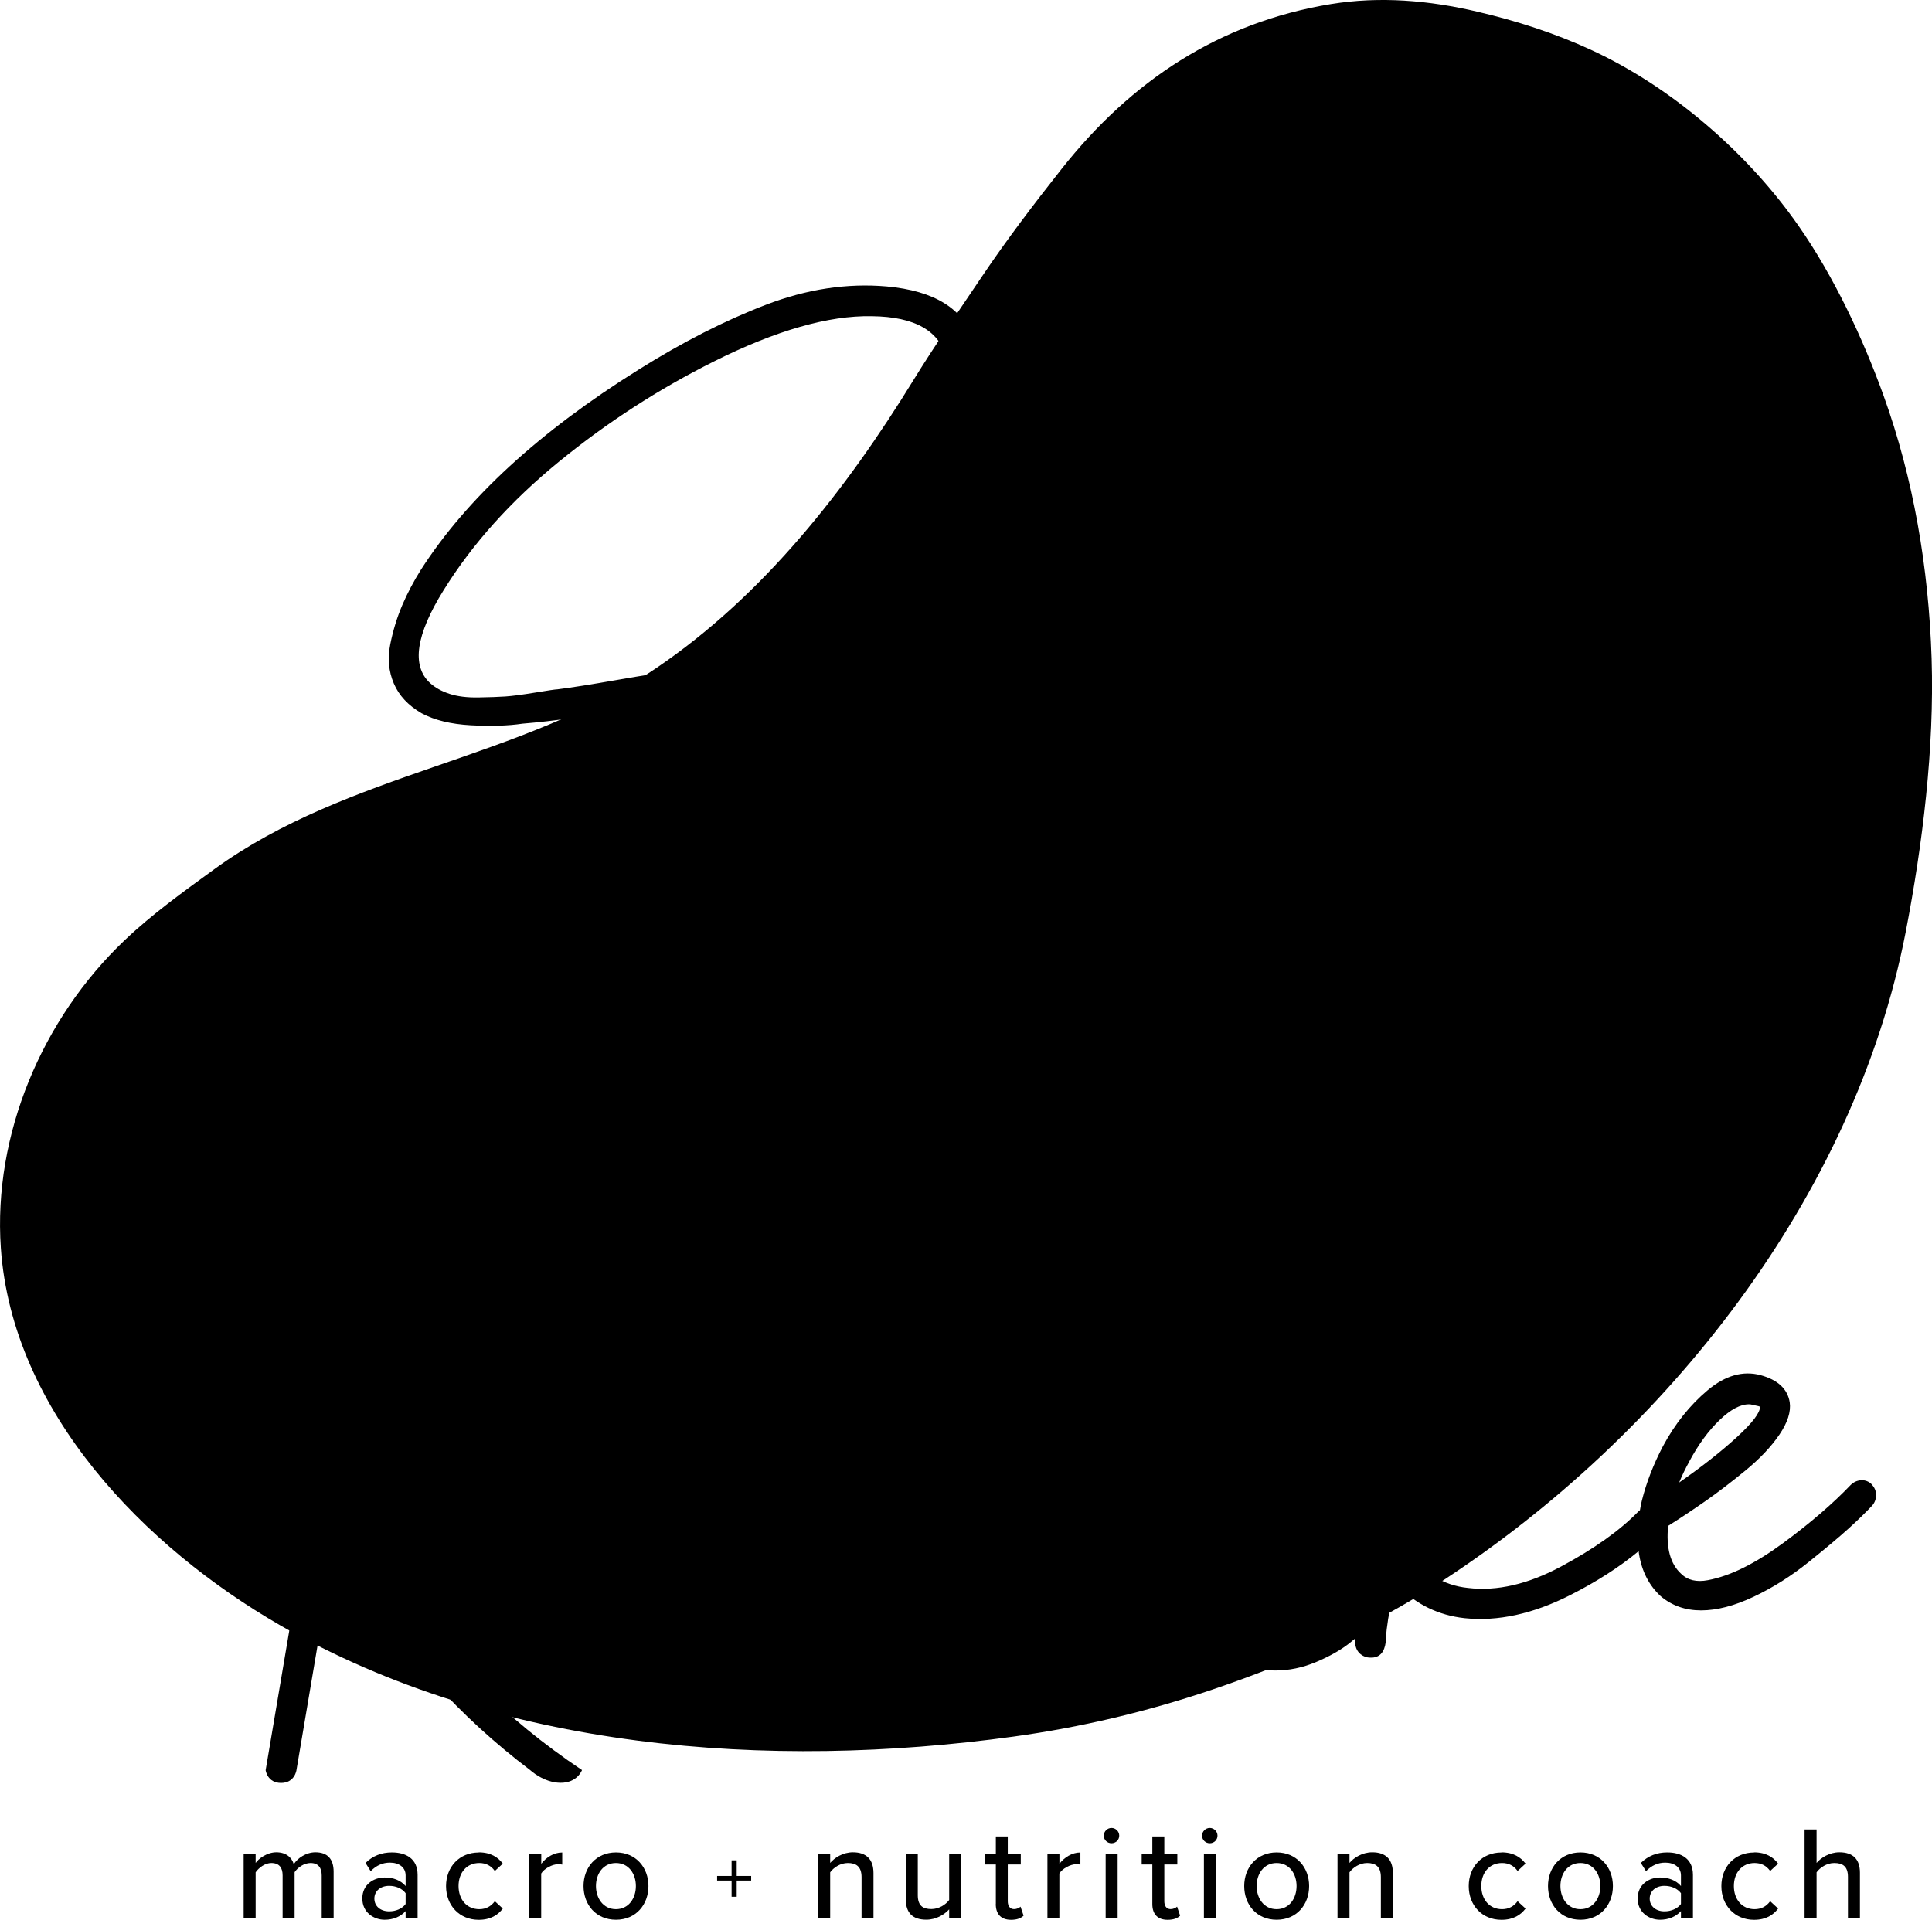 <svg viewBox="0 0 302.98 301.12"><defs><style>.cls-1,.cls-2{fill:#2c1d17;}.cls-3{fill:none;stroke:#281a14;stroke-linecap:round;stroke-linejoin:round;stroke-width:.96px;}.cls-2,.cls-4,.cls-5,.cls-6{fill-rule:evenodd;}.cls-4{fill:#7a4f41;}.cls-5{fill:#d2bdb6;}.cls-6{fill:#b48464;}</style></defs><g id="Blob"><path class="cls-5" d="M302.92,103.3c-.46-14.21-2.84-28.25-7.55-41.29-3.28-9.08-7.77-18.62-13.3-26.56-7.94-11.41-19.89-21.79-32.55-27.62-5.71-2.63-11.66-4.54-17.79-5.98-7.63-1.8-15.35-2.46-23.04-1.2-17.51,2.88-31.29,12.04-42.2,25.84-4.36,5.52-8.62,11.11-12.55,16.96-3.6,5.36-7.31,10.67-10.69,16.17-10.53,17.14-23.46,33.71-40.26,45.12-21.4,14.53-48.34,16.3-69.42,31.63-4.83,3.51-9.71,7.01-14.04,11.13C6.6,159.8-1.09,177.94,.13,195.74c1.77,25.72,22.6,47,43.83,59.21,34.08,19.62,76.69,22.72,114.99,17.44,10.58-1.46,20.96-3.91,31.12-7.35,12.73-4.31,24.9-9.73,36.19-17.11,35-22.87,64.52-60.06,72.59-101.71,2.66-13.73,4.52-28.91,4.07-42.91Z"/></g><g id="Wordmark"><g><path class="cls-1" d="M154.58,110.27c.88-.41,1.66-.34,2.33,.2,.67,.54,1,1.27,.96,2.18-.04,.91-.49,1.57-1.37,1.98-2.03,.88-4.4,2-7.1,3.35,2.64,5.21,3.58,10.72,2.84,16.54-1.36,10.62-7.64,21.67-18.87,33.17-10.96,11.16-22.35,18.93-34.18,23.33-11.02,4.06-18.26,3.31-21.71-2.23-5.41-8.72-.71-20.79,14.1-36.21,12.98-13.53,29.96-25.66,50.92-36.42-1.96-2.03-4.35-3.62-7.15-4.77-2.81-1.15-5.94-1.83-9.38-2.03-3.45-.2-6.56-.24-9.33-.1-2.77,.14-5.99,.44-9.64,.91-2.03,.2-4.67,.56-7.91,1.06-3.25,.51-6.3,.96-9.18,1.37-2.87,.41-5.53,.71-7.96,.91-2.3,.34-5,.42-8.12,.25-3.11-.17-5.68-.79-7.71-1.88-2.1-1.22-3.55-2.77-4.36-4.67-.81-1.89-1-3.94-.56-6.14,.44-2.2,1.07-4.24,1.88-6.14,.81-1.89,1.79-3.75,2.94-5.58,7.17-11.16,18.53-21.61,34.08-31.34,6.9-4.33,13.56-7.73,19.98-10.19,6.42-2.47,12.75-3.43,18.97-2.89,7.51,.68,12.07,3.52,13.69,8.52,.34,1.29,.56,2.59,.66,3.91,.1,1.32-.04,2.76-.41,4.31-.37,1.56-.69,2.86-.96,3.91-.27,1.05-.81,2.47-1.62,4.26-.81,1.79-1.37,2.99-1.67,3.6-.31,.61-.9,1.83-1.78,3.65-.47,.88-1.17,1.35-2.08,1.42-.91,.07-1.64-.22-2.18-.86-.54-.64-.61-1.4-.2-2.28,.2-.41,.51-1,.91-1.78,.41-.78,.74-1.44,1.01-1.98,.27-.54,.61-1.23,1.01-2.08,.41-.84,.74-1.59,1.01-2.23,.27-.64,.57-1.37,.91-2.18,.34-.81,.59-1.57,.76-2.28,.17-.71,.32-1.44,.46-2.18,.13-.74,.18-1.47,.15-2.18-.04-.71-.12-1.4-.25-2.08-1.01-4.46-4.94-6.73-11.77-6.8-6.76-.13-15.01,2.23-24.75,7.1-8.66,4.33-16.76,9.57-24.29,15.72-7.54,6.16-13.58,12.88-18.11,20.19-4.33,6.96-5.04,11.8-2.13,14.51,.81,.74,1.84,1.32,3.09,1.72,1.25,.41,2.76,.59,4.52,.56,1.76-.03,3.16-.08,4.21-.15,1.05-.07,2.6-.27,4.67-.61,2.06-.34,3.23-.51,3.5-.51,2.16-.27,5.28-.76,9.33-1.47,4.06-.71,7.52-1.25,10.4-1.62,2.87-.37,6.1-.71,9.69-1.01,3.58-.3,7.02-.25,10.3,.15,3.28,.41,6.37,1.12,9.28,2.13,4.19,1.49,7.68,4.02,10.45,7.61,2.77-1.35,5.34-2.57,7.71-3.65Zm-7.2,15.72c-.47-2.16-1.19-4.16-2.13-5.98-27.25,13.66-46.73,28.88-58.43,45.65-.81,1.15-1.59,2.33-2.33,3.55-.75,1.21-1.51,2.72-2.28,4.51-.78,1.79-1.35,3.46-1.72,5.02-.37,1.56-.42,3.11-.15,4.67,.27,1.56,.95,2.84,2.03,3.86,2.37,2.3,7.17,2.16,14.4-.41,12.24-4.33,23.87-12.38,34.89-24.14,12.64-13.59,17.89-25.83,15.72-36.72Z"/><path class="cls-1" d="M229.95,109.71c-.41-.51-.95-.79-1.62-.86-4.13-.54-8.03,.79-11.72,4.01-3.58,3.12-6.82,7.47-9.72,13.04-.03-.1-.07-.19-.1-.28,1.66-7.96,3.63-16.56,5.92-25.8,.13-.67,.03-1.28-.31-1.83-.34-.54-.81-.9-1.42-1.07-.61-.17-1.2-.08-1.78,.25-.58,.34-.93,.81-1.06,1.42-2.81,11.19-4.94,20.43-6.4,27.75-.43,.52-.9,1.05-1.41,1.62-.95,1.05-2.11,2.2-3.5,3.45-1.39,1.25-2.72,2.27-4.01,3.04-1.29,.78-2.61,1.37-3.96,1.78-1.35,.41-2.5,.27-3.45-.41-.88-.81-1.1-2.6-.66-5.38,.44-2.77,1.4-6.09,2.89-9.94,1.15-2.43,2.2-4.83,3.15-7.2,.27-.54,.27-1.12,0-1.72-.27-.61-.7-1.05-1.27-1.32-.58-.27-1.15-.29-1.72-.05-.58,.24-1.03,.63-1.37,1.17v.2c-.68-1.08-1.46-1.89-2.33-2.43-1.56-.95-3.28-1.12-5.17-.51-2.16,.61-4.6,2.33-7.3,5.17-2.7,2.84-5.02,6.09-6.95,9.74-1.93,3.65-2.86,6.8-2.79,9.43,.07,3.72,1.76,6.05,5.07,7,4.06,1.08,8.35-1.15,12.88-6.7,.07,3.18,1.12,5.38,3.14,6.59,1.35,.81,2.84,1.22,4.46,1.22s3.35-.41,5.17-1.22c1.83-.81,3.45-1.76,4.87-2.84,.91-.69,1.82-1.47,2.73-2.3-.98,6.3-1.11,10.18-.4,11.63,.4,.88,1.12,1.32,2.13,1.32,.07,0,.14-.04,.2-.1,1.08-.07,1.76-.64,2.03-1.72,1.69-5.88,3.7-11.28,6.04-16.18,2.33-4.9,5.07-8.93,8.22-12.07,3.14-3.14,6.27-4.51,9.38-4.11,.61,.07,1.18-.1,1.72-.51,.54-.41,.85-.93,.91-1.57,.07-.64-.1-1.22-.51-1.72Zm-46.66,8.88c-2.57,5.07-5.22,9.28-7.96,12.63-2.74,3.35-5.09,4.75-7.05,4.21-1.08-.34-1.62-1.15-1.62-2.43-.07-3.04,1.57-6.93,4.92-11.66,3.35-4.73,6.27-7.47,8.77-8.22,.27-.07,.51-.1,.71-.1s.37,.07,.51,.2c.81,.47,1.35,1.49,1.62,3.04,.13,.41,.34,.78,.61,1.12-.2,.47-.37,.88-.51,1.22Z"/><path class="cls-1" d="M268.35,124.21c.64-.1,1.22,.05,1.72,.46,.51,.41,.81,.93,.91,1.57,.1,.64-.05,1.23-.46,1.78-.47,.61-1.03,1.29-1.67,2.03-.64,.75-1.67,1.83-3.09,3.25-1.42,1.42-2.84,2.67-4.26,3.75-1.42,1.08-3.04,2.03-4.87,2.84-1.83,.81-3.55,1.22-5.17,1.22s-3.11-.41-4.46-1.22c-2.03-1.22-3.08-3.41-3.15-6.59-4.53,5.54-8.83,7.78-12.88,6.7-3.31-.95-5-3.28-5.07-7-.07-2.64,.86-5.78,2.79-9.43,1.93-3.65,4.24-6.9,6.95-9.74,2.71-2.84,5.14-4.57,7.3-5.17,1.89-.61,3.62-.44,5.17,.51,.88,.54,1.65,1.35,2.33,2.43v-.2c.34-.54,.79-.93,1.37-1.17,.57-.24,1.15-.22,1.72,.05,.57,.27,1,.71,1.27,1.32,.27,.61,.27,1.18,0,1.72-.95,2.37-1.99,4.77-3.14,7.2-1.49,3.86-2.45,7.17-2.89,9.94-.44,2.77-.22,4.57,.66,5.38,.95,.68,2.1,.81,3.45,.41,1.35-.41,2.67-1,3.96-1.78,1.28-.78,2.62-1.79,4.01-3.04,1.39-1.25,2.55-2.4,3.5-3.45,.95-1.05,1.76-2.01,2.44-2.89,.4-.47,.93-.76,1.57-.86Zm-21.05-5.63c.14-.34,.31-.74,.51-1.22-.27-.34-.47-.71-.61-1.12-.27-1.55-.81-2.57-1.62-3.04-.14-.13-.3-.2-.51-.2s-.44,.04-.71,.1c-2.5,.75-5.43,3.48-8.78,8.22-3.35,4.73-4.99,8.62-4.92,11.66,0,1.29,.54,2.1,1.62,2.43,1.96,.54,4.31-.86,7.05-4.21,2.74-3.35,5.39-7.56,7.96-12.63Z"/></g><path class="cls-1" d="M293.55,232.84c-.47-.47-1.03-.69-1.67-.66-.64,.04-1.2,.29-1.67,.76-1.35,1.42-2.91,2.89-4.67,4.41-1.76,1.52-3.72,3.08-5.88,4.67-2.16,1.59-4.23,2.88-6.19,3.86-1.96,.98-3.84,1.64-5.63,1.98-1.79,.34-3.19,0-4.21-1.01-1.69-1.55-2.37-4.06-2.03-7.51,2.03-1.28,3.99-2.59,5.88-3.91,1.89-1.32,3.97-2.91,6.24-4.77,2.27-1.86,4.04-3.74,5.33-5.63,1.28-1.89,1.83-3.58,1.62-5.07-.34-2.1-1.86-3.52-4.57-4.26-2.77-.74-5.55,.05-8.32,2.38-2.77,2.33-5.11,5.26-7,8.78-1.49,2.84-2.59,5.68-3.3,8.52-.13,.5-.21,1-.3,1.5-.09,.07-.18,.14-.27,.23-2.91,2.98-6.95,5.85-12.12,8.62-5.17,2.77-10.03,3.89-14.56,3.35-1.96-.2-3.72-.79-5.28-1.78-1.56-.98-2.91-2.35-4.06-4.11,3.65-8.38,9.4-14,17.24-16.84,.81-.34,1.66-.61,2.54-.81,.41-.13,.76-.35,1.06-.66,.3-.3,.49-.64,.56-1.02,.07-.37,.07-.79,0-1.27-.2-.61-.58-1.06-1.12-1.37-.54-.3-1.15-.39-1.83-.25-1.22,.34-2.4,.75-3.55,1.22-5.68,2.16-10.42,5.44-14.2,9.84,.74-3.38,1.52-6.73,2.33-10.04,3.58-5,7.01-10.04,10.29-15.11,3.28-5.07,6.88-10.87,10.8-17.4,3.92-6.53,6.85-12.26,8.77-17.19,1.93-4.94,2.42-8.35,1.47-10.25-.74-1.49-2.03-2.23-3.85-2.23-2.98-.07-5.92,1.32-8.83,4.16-2.98,2.91-5.95,7.56-8.93,13.95-2.98,6.39-5.56,13-7.76,19.83-2.2,6.83-4.31,14.27-6.34,22.32-.07,.27-.14,.51-.2,.71-1.83,7.44-3.35,14.44-4.56,21-.54,2.9-.97,5.39-1.31,7.52-.43,.5-.98,1.11-1.68,1.86-1.18,1.25-2.42,2.35-3.7,3.3-1.29,.95-2.88,1.71-4.77,2.28-1.89,.57-3.79,.69-5.68,.35-6.9-1.35-10.75-7.54-11.56-18.56,.2-.13,.37-.3,.51-.51,1.69-2.64,3.6-5.68,5.73-9.13,2.13-3.45,5.26-8.79,9.38-16.03,4.12-7.23,7.66-13.9,10.6-19.98,2.94-6.09,5.34-12.17,7.2-18.26,1.86-6.09,2.32-10.58,1.37-13.49-.75-2.16-2.13-3.58-4.16-4.26-.14-.07-.27-.1-.41-.1-2.64-.41-5.39,.63-8.27,3.09-2.87,2.47-5.6,5.87-8.16,10.19-2.57,4.33-5.01,9.23-7.3,14.71-2.3,5.48-4.29,11.11-5.98,16.89-1.69,5.78-2.98,11.28-3.85,16.48-.92,5.36-1.42,10.26-1.51,14.71-.04,.03-.08,.06-.11,.1-1.35,1.42-2.91,2.89-4.67,4.41-1.76,1.52-3.72,3.08-5.88,4.67-2.16,1.59-4.23,2.88-6.19,3.86-1.96,.98-3.84,1.64-5.63,1.98-1.79,.34-3.19,0-4.21-1.01-1.69-1.55-2.37-4.06-2.03-7.51,2.03-1.28,3.99-2.59,5.88-3.91,1.89-1.32,3.97-2.91,6.24-4.77,2.27-1.86,4.04-3.74,5.33-5.63,1.28-1.89,1.83-3.58,1.62-5.07-.34-2.1-1.86-3.52-4.57-4.26-2.77-.74-5.55,.05-8.32,2.38-.29,.25-.56,.53-.84,.79-.48,0-.93,.17-1.35,.48-3.52,2.84-8.38,3.08-14.61,.71-1.08-1.08-2.43-1.62-4.06-1.62-2.37,0-4.63,.98-6.8,2.94-2.17,1.96-3.86,4.18-5.07,6.64-1.22,2.47-1.93,4.68-2.13,6.64,0,.14-.03,.44-.1,.91-1.01,8.52,.84,13.59,5.58,15.22,.74,.27,1.52,.41,2.33,.41,1.42,0,2.77-.41,4.06-1.22,2.23-1.35,4.11-3.58,5.63-6.69,1.52-3.11,2.42-5.65,2.69-7.61,.54-4.26,.64-7.57,.3-9.94,2.81,.65,5.39,.79,7.75,.48-.12,.22-.26,.41-.38,.63-1.49,2.84-2.59,5.68-3.3,8.52-.71,2.84-.85,5.63-.41,8.37,.44,2.74,1.57,4.95,3.4,6.64,1.76,1.49,3.87,2.23,6.34,2.23s5.21-.71,8.22-2.13c3.01-1.42,5.88-3.23,8.62-5.43,2.74-2.2,4.83-3.96,6.29-5.28,.19-.17,.37-.34,.56-.51,.28,3.36,.85,6.41,1.73,9.13,2.44,7.61,6.96,12.05,13.59,13.34,1.08,.2,2.16,.3,3.25,.3,2.16,0,4.29-.44,6.39-1.32,2.09-.88,3.84-1.86,5.22-2.94,.32-.25,.63-.51,.94-.77-.02,.46-.02,.83,.02,1.08,.14,.61,.42,1.08,.86,1.42,.44,.34,.93,.51,1.47,.51h.3c1.22-.07,1.93-.88,2.13-2.43v-.41c.16-2.12,.51-4.32,1.06-6.6,.28-.43,.51-.81,.66-1.11,.13-.21,.21-.43,.27-.65,2.84,2.88,6.3,4.56,10.38,5.01,5.21,.54,10.72-.66,16.53-3.6,4.19-2.12,7.77-4.43,10.77-6.91,.02,.14,.02,.28,.05,.42,.44,2.74,1.57,4.95,3.4,6.64,1.76,1.49,3.87,2.23,6.34,2.23s5.21-.71,8.22-2.13c3.01-1.42,5.88-3.23,8.62-5.43,2.74-2.2,4.83-3.96,6.29-5.28,1.45-1.32,2.69-2.52,3.7-3.6,.41-.47,.61-1.03,.61-1.67s-.24-1.2-.71-1.67Zm-28.61-3.65c1.42-2.64,2.99-4.78,4.72-6.44,1.72-1.66,3.26-2.48,4.62-2.48,.2,0,.4,.03,.61,.1,.74,.14,1.12,.24,1.12,.3,0,.95-1.22,2.54-3.65,4.77-2.43,2.23-5.44,4.6-9.03,7.1,.47-1.15,1.01-2.26,1.62-3.35Zm-18.98-61.88c1.83-1.76,3.55-2.67,5.17-2.74,.27,1.42-.68,4.4-2.84,8.93-2.17,4.53-5.04,9.79-8.62,15.77-3.58,5.98-7.61,12.32-12.07,19.02,6.15-21.3,12.28-34.96,18.36-40.98Zm-58.53,51.53c1.15-6.83,2.92-13.8,5.33-20.9,2.4-7.1,4.92-13.29,7.56-18.56,2.64-5.28,5.31-9.6,8.01-12.98,2.7-3.38,5-5.07,6.9-5.07h.2c.47,.27,.81,.71,1.01,1.32,.95,2.91-.15,8.35-3.3,16.33-3.15,7.98-7.05,16.26-11.72,24.85-4.67,8.59-9.77,17.28-15.32,26.07,.2-3.52,.64-7.2,1.32-11.06Zm-48.15,16.33c-.07,.75-.36,1.79-.86,3.15-.51,1.35-1.25,2.81-2.23,4.36-.98,1.56-1.95,2.67-2.89,3.35-.88,.47-1.69,.58-2.44,.3-1.35-.47-2.18-1.78-2.49-3.91-.3-2.13-.25-4.24,.15-6.34,0-.47,.03-.81,.1-1.01,.13-2.16,1.15-4.6,3.04-7.3,1.89-2.7,3.79-4.23,5.68-4.56,.54,.34,1.12,.61,1.72,.81,.88,1.69,.95,5.41,.2,11.16Zm25.93-14.91c.2,0,.4,.03,.61,.1,.74,.14,1.12,.24,1.12,.3,0,.95-1.22,2.54-3.65,4.77-2.43,2.23-5.44,4.6-9.03,7.1,.47-1.15,1.01-2.26,1.62-3.35,1.42-2.64,2.99-4.78,4.72-6.44,1.72-1.66,3.26-2.48,4.62-2.48Z"/><g><path class="cls-1" d="M62.81,174.11c-.71-.47-1.49-.56-2.33-.25-.85,.3-1.37,.93-1.57,1.88-7.21,42.63-12.96,76.6-17.25,101.92,0,0,.25,2,2.41,2s2.42-2,2.42-2c7.47-44.2,13.2-78.02,17.18-101.41,.13-.95-.15-1.66-.86-2.13Z"/><path class="cls-1" d="M11.33,207.07c.88-.07,1.52-.54,1.93-1.42,2.91-6.96,7.24-13.41,12.98-19.32,5.75-5.92,12.14-10.87,19.17-14.86,7.03-3.99,14.52-7.08,22.47-9.28,7.95-2.2,15.67-3.3,23.18-3.3,3.31,0,6.49,.3,9.53,.91,3.04,.61,6,1.54,8.88,2.79,2.87,1.25,5.39,3.03,7.56,5.32,2.16,2.3,3.72,5.04,4.67,8.22,.95,2.84,1.44,5.73,1.47,8.67,.03,2.94-.34,5.77-1.12,8.47-.78,2.71-1.81,5.36-3.09,7.96-1.28,2.6-2.84,5.11-4.67,7.51-1.82,2.4-3.72,4.62-5.68,6.64-1.96,2.03-4.06,3.99-6.29,5.88-6.56,5.55-13.66,10.38-21.3,14.51-7.64,4.12-15.28,7.03-22.93,8.72-.47,.07-.9,.27-1.27,.61-.37,.34-.63,.75-.76,1.22-.14,.47-.07,.95,.2,1.42,6.82,11.55,15.79,21.51,26.87,29.9,0,0,2.1,1.98,4.76,2,2.67,.02,3.38-2,3.38-2-12.1-8.09-21.78-17.85-29.03-29.29,4.94-1.28,10.02-3.08,15.27-5.38,5.24-2.3,10.43-5.02,15.57-8.17,5.14-3.14,9.92-6.75,14.35-10.8,4.43-4.06,8.27-8.33,11.51-12.83,3.25-4.5,5.65-9.43,7.2-14.81,1.55-5.38,1.99-10.77,1.32-16.18-.54-4.33-1.76-8.13-3.65-11.41-1.89-3.28-4.25-5.88-7.05-7.81-2.81-1.93-5.95-3.45-9.43-4.57-3.48-1.12-7.2-1.76-11.16-1.93-3.96-.17-7.95-.07-11.97,.3-4.03,.37-8.01,1.01-11.97,1.93s-7.66,1.94-11.11,3.09c-3.45,1.15-6.63,2.4-9.54,3.75-6.29,2.91-12.09,6.24-17.4,9.99-5.31,3.75-10.23,8.25-14.76,13.49-4.53,5.24-8.08,10.87-10.65,16.89-.41,.88-.31,1.64,.3,2.28,.61,.64,1.35,.93,2.23,.86Z"/></g><g><path class="cls-1" d="M50.45,300.87v-6.71c0-1.17-.52-1.94-1.75-1.94-1.02,0-2.02,.71-2.5,1.44v7.21h-1.88v-6.71c0-1.17-.5-1.94-1.77-1.94-.98,0-1.96,.73-2.46,1.46v7.19h-1.88v-10.07h1.88v1.41c.42-.63,1.75-1.67,3.25-1.67s2.42,.79,2.73,1.87c.58-.94,1.92-1.87,3.4-1.87,1.85,0,2.85,1.02,2.85,3.04v7.28h-1.88Z"/><path class="cls-1" d="M63.61,300.87v-1.11c-.79,.88-1.94,1.36-3.29,1.36-1.67,0-3.5-1.12-3.5-3.34s1.81-3.29,3.5-3.29c1.36,0,2.52,.44,3.29,1.34v-1.67c0-1.25-1.02-2-2.46-2-1.15,0-2.13,.44-3.02,1.34l-.81-1.29c1.12-1.1,2.5-1.65,4.13-1.65,2.19,0,4.04,.96,4.04,3.52v6.8h-1.88Zm0-3.92c-.56-.75-1.54-1.15-2.58-1.15-1.36,0-2.32,.81-2.32,2s.96,2,2.32,2c1.04,0,2.02-.4,2.58-1.15v-1.71Z"/><path class="cls-1" d="M75.08,290.55c1.9,0,3.04,.79,3.77,1.77l-1.25,1.15c-.61-.85-1.42-1.25-2.44-1.25-1.98,0-3.25,1.52-3.25,3.61s1.27,3.63,3.25,3.63c1.02,0,1.83-.42,2.44-1.25l1.25,1.15c-.73,.98-1.88,1.77-3.77,1.77-3.04,0-5.13-2.27-5.13-5.29s2.09-5.27,5.13-5.27Z"/><path class="cls-1" d="M83,300.87v-10.07h1.88v1.54c.77-1,1.96-1.77,3.29-1.77v1.9c-.19-.04-.4-.06-.65-.06-.94,0-2.21,.71-2.65,1.46v7h-1.88Z"/><path class="cls-1" d="M91.51,295.83c0-2.9,1.96-5.27,5.09-5.27s5.09,2.38,5.09,5.27-1.94,5.29-5.09,5.29-5.09-2.38-5.09-5.29Zm8.21,0c0-1.9-1.11-3.61-3.13-3.61s-3.13,1.71-3.13,3.61,1.13,3.63,3.13,3.63,3.13-1.71,3.13-3.63Z"/><path class="cls-1" d="M115.53,294.97v2.54h-.8v-2.54h-2.27v-.72h2.27v-2.45h.8v2.45h2.27v.72h-2.27Z"/><path class="cls-1" d="M135.11,300.87v-6.44c0-1.67-.86-2.21-2.15-2.21-1.17,0-2.23,.71-2.77,1.46v7.19h-1.88v-10.07h1.88v1.41c.67-.81,2-1.67,3.56-1.67,2.13,0,3.23,1.13,3.23,3.25v7.07h-1.87Z"/><path class="cls-1" d="M148.85,300.87v-1.38c-.77,.83-2.04,1.62-3.59,1.62-2.15,0-3.21-1.08-3.21-3.21v-7.11h1.88v6.48c0,1.67,.83,2.17,2.13,2.17,1.17,0,2.23-.67,2.79-1.42v-7.23h1.88v10.07h-1.88Z"/><path class="cls-1" d="M156.17,298.64v-6.19h-1.67v-1.64h1.67v-2.75h1.87v2.75h2.04v1.64h-2.04v5.77c0,.71,.33,1.23,.98,1.23,.44,0,.83-.19,1.02-.39l.48,1.42c-.4,.38-.98,.65-1.96,.65-1.58,0-2.4-.9-2.4-2.48Z"/><path class="cls-1" d="M164.26,300.87v-10.07h1.88v1.54c.77-1,1.96-1.77,3.29-1.77v1.9c-.19-.04-.4-.06-.65-.06-.94,0-2.21,.71-2.65,1.46v7h-1.88Z"/><path class="cls-1" d="M173.1,287.93c0-.67,.56-1.21,1.21-1.21s1.21,.54,1.21,1.21-.54,1.19-1.21,1.19-1.21-.52-1.21-1.19Zm.29,12.95v-10.07h1.88v10.07h-1.88Z"/><path class="cls-1" d="M180.71,298.64v-6.19h-1.67v-1.64h1.67v-2.75h1.88v2.75h2.04v1.64h-2.04v5.77c0,.71,.33,1.23,.98,1.23,.44,0,.83-.19,1.02-.39l.48,1.42c-.39,.38-.98,.65-1.96,.65-1.58,0-2.4-.9-2.4-2.48Z"/><path class="cls-1" d="M188.51,287.93c0-.67,.56-1.21,1.21-1.21s1.21,.54,1.21,1.21-.54,1.19-1.21,1.19-1.21-.52-1.21-1.19Zm.29,12.95v-10.07h1.88v10.07h-1.88Z"/><path class="cls-1" d="M195.12,295.83c0-2.9,1.96-5.27,5.09-5.27s5.09,2.38,5.09,5.27-1.94,5.29-5.09,5.29-5.09-2.38-5.09-5.29Zm8.21,0c0-1.9-1.11-3.61-3.13-3.61s-3.13,1.71-3.13,3.61,1.12,3.63,3.13,3.63,3.13-1.71,3.13-3.63Z"/><path class="cls-1" d="M216.55,300.87v-6.44c0-1.67-.86-2.21-2.15-2.21-1.17,0-2.23,.71-2.77,1.46v7.19h-1.88v-10.07h1.88v1.41c.67-.81,2-1.67,3.57-1.67,2.13,0,3.23,1.13,3.23,3.25v7.07h-1.88Z"/><path class="cls-1" d="M235.46,290.55c1.9,0,3.05,.79,3.78,1.77l-1.25,1.15c-.6-.85-1.42-1.25-2.44-1.25-1.98,0-3.25,1.52-3.25,3.61s1.27,3.63,3.25,3.63c1.02,0,1.83-.42,2.44-1.25l1.25,1.15c-.73,.98-1.88,1.77-3.78,1.77-3.04,0-5.13-2.27-5.13-5.29s2.08-5.27,5.13-5.27Z"/><path class="cls-1" d="M242.76,295.83c0-2.9,1.96-5.27,5.09-5.27s5.09,2.38,5.09,5.27-1.94,5.29-5.09,5.29-5.09-2.38-5.09-5.29Zm8.21,0c0-1.9-1.11-3.61-3.13-3.61s-3.13,1.71-3.13,3.61,1.13,3.63,3.13,3.63,3.13-1.71,3.13-3.63Z"/><path class="cls-1" d="M263.61,300.87v-1.11c-.79,.88-1.94,1.36-3.29,1.36-1.67,0-3.5-1.12-3.5-3.34s1.81-3.29,3.5-3.29c1.36,0,2.52,.44,3.29,1.34v-1.67c0-1.25-1.02-2-2.46-2-1.15,0-2.13,.44-3.02,1.34l-.81-1.29c1.13-1.1,2.5-1.65,4.13-1.65,2.19,0,4.04,.96,4.04,3.52v6.8h-1.87Zm0-3.92c-.56-.75-1.54-1.15-2.59-1.15-1.35,0-2.31,.81-2.31,2s.96,2,2.31,2c1.04,0,2.02-.4,2.59-1.15v-1.71Z"/><path class="cls-1" d="M275.08,290.55c1.9,0,3.04,.79,3.77,1.77l-1.25,1.15c-.6-.85-1.42-1.25-2.44-1.25-1.98,0-3.25,1.52-3.25,3.61s1.27,3.63,3.25,3.63c1.02,0,1.84-.42,2.44-1.25l1.25,1.15c-.73,.98-1.88,1.77-3.77,1.77-3.04,0-5.13-2.27-5.13-5.29s2.08-5.27,5.13-5.27Z"/><path class="cls-1" d="M289.8,300.87v-6.48c0-1.67-.85-2.17-2.15-2.17-1.17,0-2.23,.71-2.77,1.46v7.19h-1.88v-13.91h1.88v5.25c.67-.81,2.02-1.67,3.57-1.67,2.15,0,3.23,1.09,3.23,3.21v7.11h-1.88Z"/></g></g><g id="Cookie"><path class="cls-2" d="M216.44,75.87c-3.32-.78-6.73-.04-10.08-.6-2.31-.39-4.32-1.23-5.89-2.99-.93-1.04-2.04-1.75-3.31-2.3-2.69-1.17-4.63-3.13-5.83-5.82-.76-1.72-1.64-3.31-3.1-4.6-1.33-1.17-1.6-2.95-1.8-4.62-.21-1.69-.51-3.32-1.17-4.9-.72-1.73-.93-3.51-.59-5.37,.23-1.24,.5-2.48,.4-3.77-.02-.27,0-.61,.13-.82,1.3-2.05,1.76-4.36,2.35-6.66,.36-1.4,1.28-2.6,2.3-3.66,1.81-1.88,3.85-3.54,5.18-5.88,.48-.84,1.4-1.35,2.36-1.69,1.63-.57,3.23-1.15,4.43-2.55,.74-.87,1.89-1.33,3.03-1.3,2.06,.05,4.09-.14,6.14-.34,1.05-.1,2.03,.1,2.43,1.22,.38,1.08,.06,2.05-.79,2.8-.95,.84-1.89,1.66-2.58,2.76-.71,1.13-1.06,2.3-.7,3.6,.37,1.3,.16,2.52-.44,3.68-.9,1.74-.83,3.41,.17,5.08,.83,1.39,1.03,2.91,.66,4.48-.37,1.59-.14,3.02,.78,4.41,.98,1.49,2,2.94,3.21,4.27,.87,.95,1.84,1.7,3.1,2.09,1.23,.38,2.3,1.05,3.04,2.16,1.2,1.78,2.98,2.62,5.02,2.62,3.38,0,6.64,.43,9.69,1.95,.55,.27,.97,.04,1.46-.12,1.1-.35,1.71,.14,1.72,1.3,.04,3.41-3.1,7.88-6.32,9.01-1.06,.37-1.91,.96-2.5,1.93-1.03,1.7-2.53,2.57-4.54,2.59-1.57,.02-3.07,.38-4.43,1.2-1.09,.65-2.23,.96-3.5,.87Z"/><g><path class="cls-6" d="M216.86,73.02c-3.32-.78-6.73-.04-10.08-.61-2.3-.39-4.32-1.23-5.89-2.99-.93-1.04-2.04-1.75-3.31-2.3-2.69-1.16-4.64-3.13-5.83-5.82-.76-1.71-1.64-3.31-3.1-4.6-1.33-1.17-1.6-2.95-1.8-4.62-.21-1.69-.51-3.33-1.17-4.9-.73-1.73-.93-3.52-.59-5.37,.23-1.24,.5-2.48,.4-3.77-.02-.27,0-.61,.13-.82,1.3-2.05,1.76-4.36,2.35-6.66,.36-1.4,1.28-2.6,2.3-3.66,1.81-1.88,3.85-3.54,5.18-5.88,.47-.84,1.4-1.35,2.36-1.69,1.63-.57,3.24-1.15,4.44-2.55,.74-.87,1.89-1.33,3.03-1.3,2.06,.05,4.09-.14,6.13-.34,1.05-.1,2.03,.1,2.42,1.22,.38,1.07,.06,2.05-.79,2.8-.95,.84-1.89,1.66-2.58,2.76-.71,1.13-1.06,2.3-.7,3.6,.37,1.3,.16,2.52-.44,3.68-.9,1.74-.83,3.41,.16,5.08,.83,1.4,1.03,2.91,.66,4.48-.38,1.59-.14,3.02,.78,4.41,.98,1.49,2,2.94,3.21,4.26,.87,.95,1.84,1.7,3.1,2.09,1.23,.38,2.29,1.05,3.04,2.16,1.2,1.78,2.98,2.62,5.02,2.62,3.38,0,6.64,.43,9.69,1.95,.55,.27,.97,.04,1.46-.12,1.1-.35,1.71,.14,1.72,1.3,.04,3.41-3.1,7.88-6.32,9.01-1.06,.37-1.92,.96-2.5,1.93-1.03,1.7-2.53,2.57-4.54,2.59-1.57,.02-3.07,.38-4.43,1.2-1.08,.65-2.23,.96-3.5,.87Zm-25.21-38.49c-.35,2.4,1.82,4.03,3.51,4,2.39-.04,4.65-2.39,4.64-4.91,0-1.99-1.78-3.77-3.75-3.78-2.01-.02-4.73,2.23-4.4,4.7Zm9.86,22.51c-.01,2.41,1.62,4.2,3.89,4.27,2.15,.07,4.27-2.02,4.28-4.21,0-2.35-1.74-4.18-4-4.21-2.35-.03-4.15,1.77-4.17,4.15Zm-7.75-3.84c1.87,0,3.56-1.64,3.53-3.43-.03-1.56-1.3-2.78-2.92-2.79-1.91,0-3.55,1.56-3.55,3.41,0,1.73,1.13,2.82,2.94,2.81Zm22.68,14.69c-.03,1.77,.86,2.7,2.62,2.74,1.8,.04,3.3-1.34,3.33-3.04,.02-1.58-1.12-2.79-2.66-2.82-1.72-.03-3.26,1.43-3.28,3.12Zm-10.39-43.46c0-1.23-.88-2.17-2.05-2.2-1.25-.03-2.47,1.21-2.48,2.53-.01,1.52,.66,2.25,2.05,2.24,1.57,0,2.49-.96,2.49-2.57Zm12.58,32.95c-1.45-.01-2.43,.9-2.43,2.27,0,1.31,.95,2.23,2.33,2.24,1.24,0,2.43-1.19,2.41-2.41-.02-1.19-1.01-2.09-2.31-2.09Zm12.31,4.83c1.08-.02,1.78-.43,1.82-1.45,.04-1-.57-1.6-1.54-1.62-1.01-.02-1.75,.56-1.75,1.61,0,.92,.68,1.36,1.46,1.46Z"/><path class="cls-6" d="M214.22,78.21c1.06-.01,2.02,.79,2.04,1.7,.04,1.29-1.15,2.72-2.3,2.76-1.16,.05-2.05-.81-2.08-1.98-.03-1.33,1.04-2.48,2.34-2.48Z"/><path class="cls-6" d="M229.22,34.91c-1.05,0-1.98-.9-1.98-1.94,0-1.13,.88-2.05,2.01-2.09,1.17-.04,2.13,.81,2.16,1.91,.03,1.07-1.05,2.11-2.19,2.11Z"/><path class="cls-6" d="M188.64,17.58c1.02,.09,1.6,.67,1.67,1.69,.07,1.01-.75,1.85-1.71,1.78-1.07-.08-1.58-.78-1.59-1.77,0-1.02,.53-1.65,1.64-1.71Z"/><path class="cls-6" d="M233.35,42.76c-.04,.49-.32,.81-.78,.84-.5,.03-.77-.32-.79-.8-.01-.42,.24-.71,.67-.74,.49-.03,.78,.23,.9,.7Z"/><path class="cls-6" d="M184.9,23.33c.49,.04,.82,.31,.85,.78,.04,.5-.32,.77-.79,.79-.43,.02-.72-.24-.76-.67-.04-.48,.22-.79,.7-.9Z"/><path class="cls-6" d="M202.28,80.67c-.06,.49-.36,.73-.84,.7-.42-.03-.69-.28-.7-.7-.02-.49,.28-.76,.76-.77,.5,0,.74,.28,.77,.77Z"/><path class="cls-6" d="M207.73,77.6c-.08,.58-.39,.82-.88,.76-.44-.05-.65-.35-.6-.79,.05-.5,.36-.75,.86-.7,.45,.05,.61,.38,.63,.72Z"/><path class="cls-4" d="M191.65,34.53c-.33-2.47,2.39-4.71,4.4-4.7,1.97,.02,3.74,1.79,3.75,3.78,0,2.52-2.26,4.87-4.64,4.91-1.69,.03-3.86-1.6-3.51-4Z"/><path class="cls-4" d="M201.51,57.04c.01-2.38,1.82-4.18,4.17-4.15,2.26,.03,4,1.87,4,4.21,0,2.19-2.12,4.27-4.28,4.21-2.27-.07-3.91-1.86-3.89-4.27Z"/><path class="cls-4" d="M193.76,53.2c-1.81,0-2.95-1.08-2.94-2.81,0-1.84,1.64-3.42,3.55-3.41,1.61,0,2.89,1.23,2.92,2.79,.03,1.79-1.65,3.43-3.53,3.43Z"/><path class="cls-4" d="M216.44,67.89c.03-1.69,1.56-3.15,3.28-3.12,1.54,.03,2.68,1.24,2.66,2.82-.03,1.71-1.53,3.08-3.33,3.04-1.75-.04-2.64-.97-2.62-2.74Z"/><path class="cls-4" d="M206.05,24.44c0,1.61-.91,2.56-2.49,2.57-1.39,0-2.06-.72-2.05-2.24,.01-1.32,1.23-2.57,2.48-2.53,1.17,.03,2.05,.97,2.05,2.2Z"/><path class="cls-4" d="M218.63,57.39c1.3,0,2.28,.9,2.31,2.09,.03,1.22-1.17,2.42-2.41,2.41-1.38,0-2.34-.92-2.33-2.24,0-1.36,.99-2.28,2.43-2.27Z"/><path class="cls-4" d="M230.94,62.21c-.78-.1-1.47-.54-1.46-1.46,0-1.05,.74-1.63,1.75-1.61,.97,.02,1.58,.62,1.54,1.62-.04,1.03-.74,1.44-1.82,1.45Z"/></g><path class="cls-3" d="M241.77,26.67c-4.35,0-4.46,7.01-4.46,7.01,0,0,.11-7.01-4.25-7.16,4.35,.15,4.07-6.87,4.07-6.87,0,0,.29,7.01,4.64,7.01Z"/><path class="cls-3" d="M178.79,63.08c-3.06,0-3.06,4.88-3.06,4.88,0,0,0-4.88-3.06-4.88,3.06,0,3.06-4.88,3.06-4.88,0,0,0,4.88,3.06,4.88Z"/></g></svg>